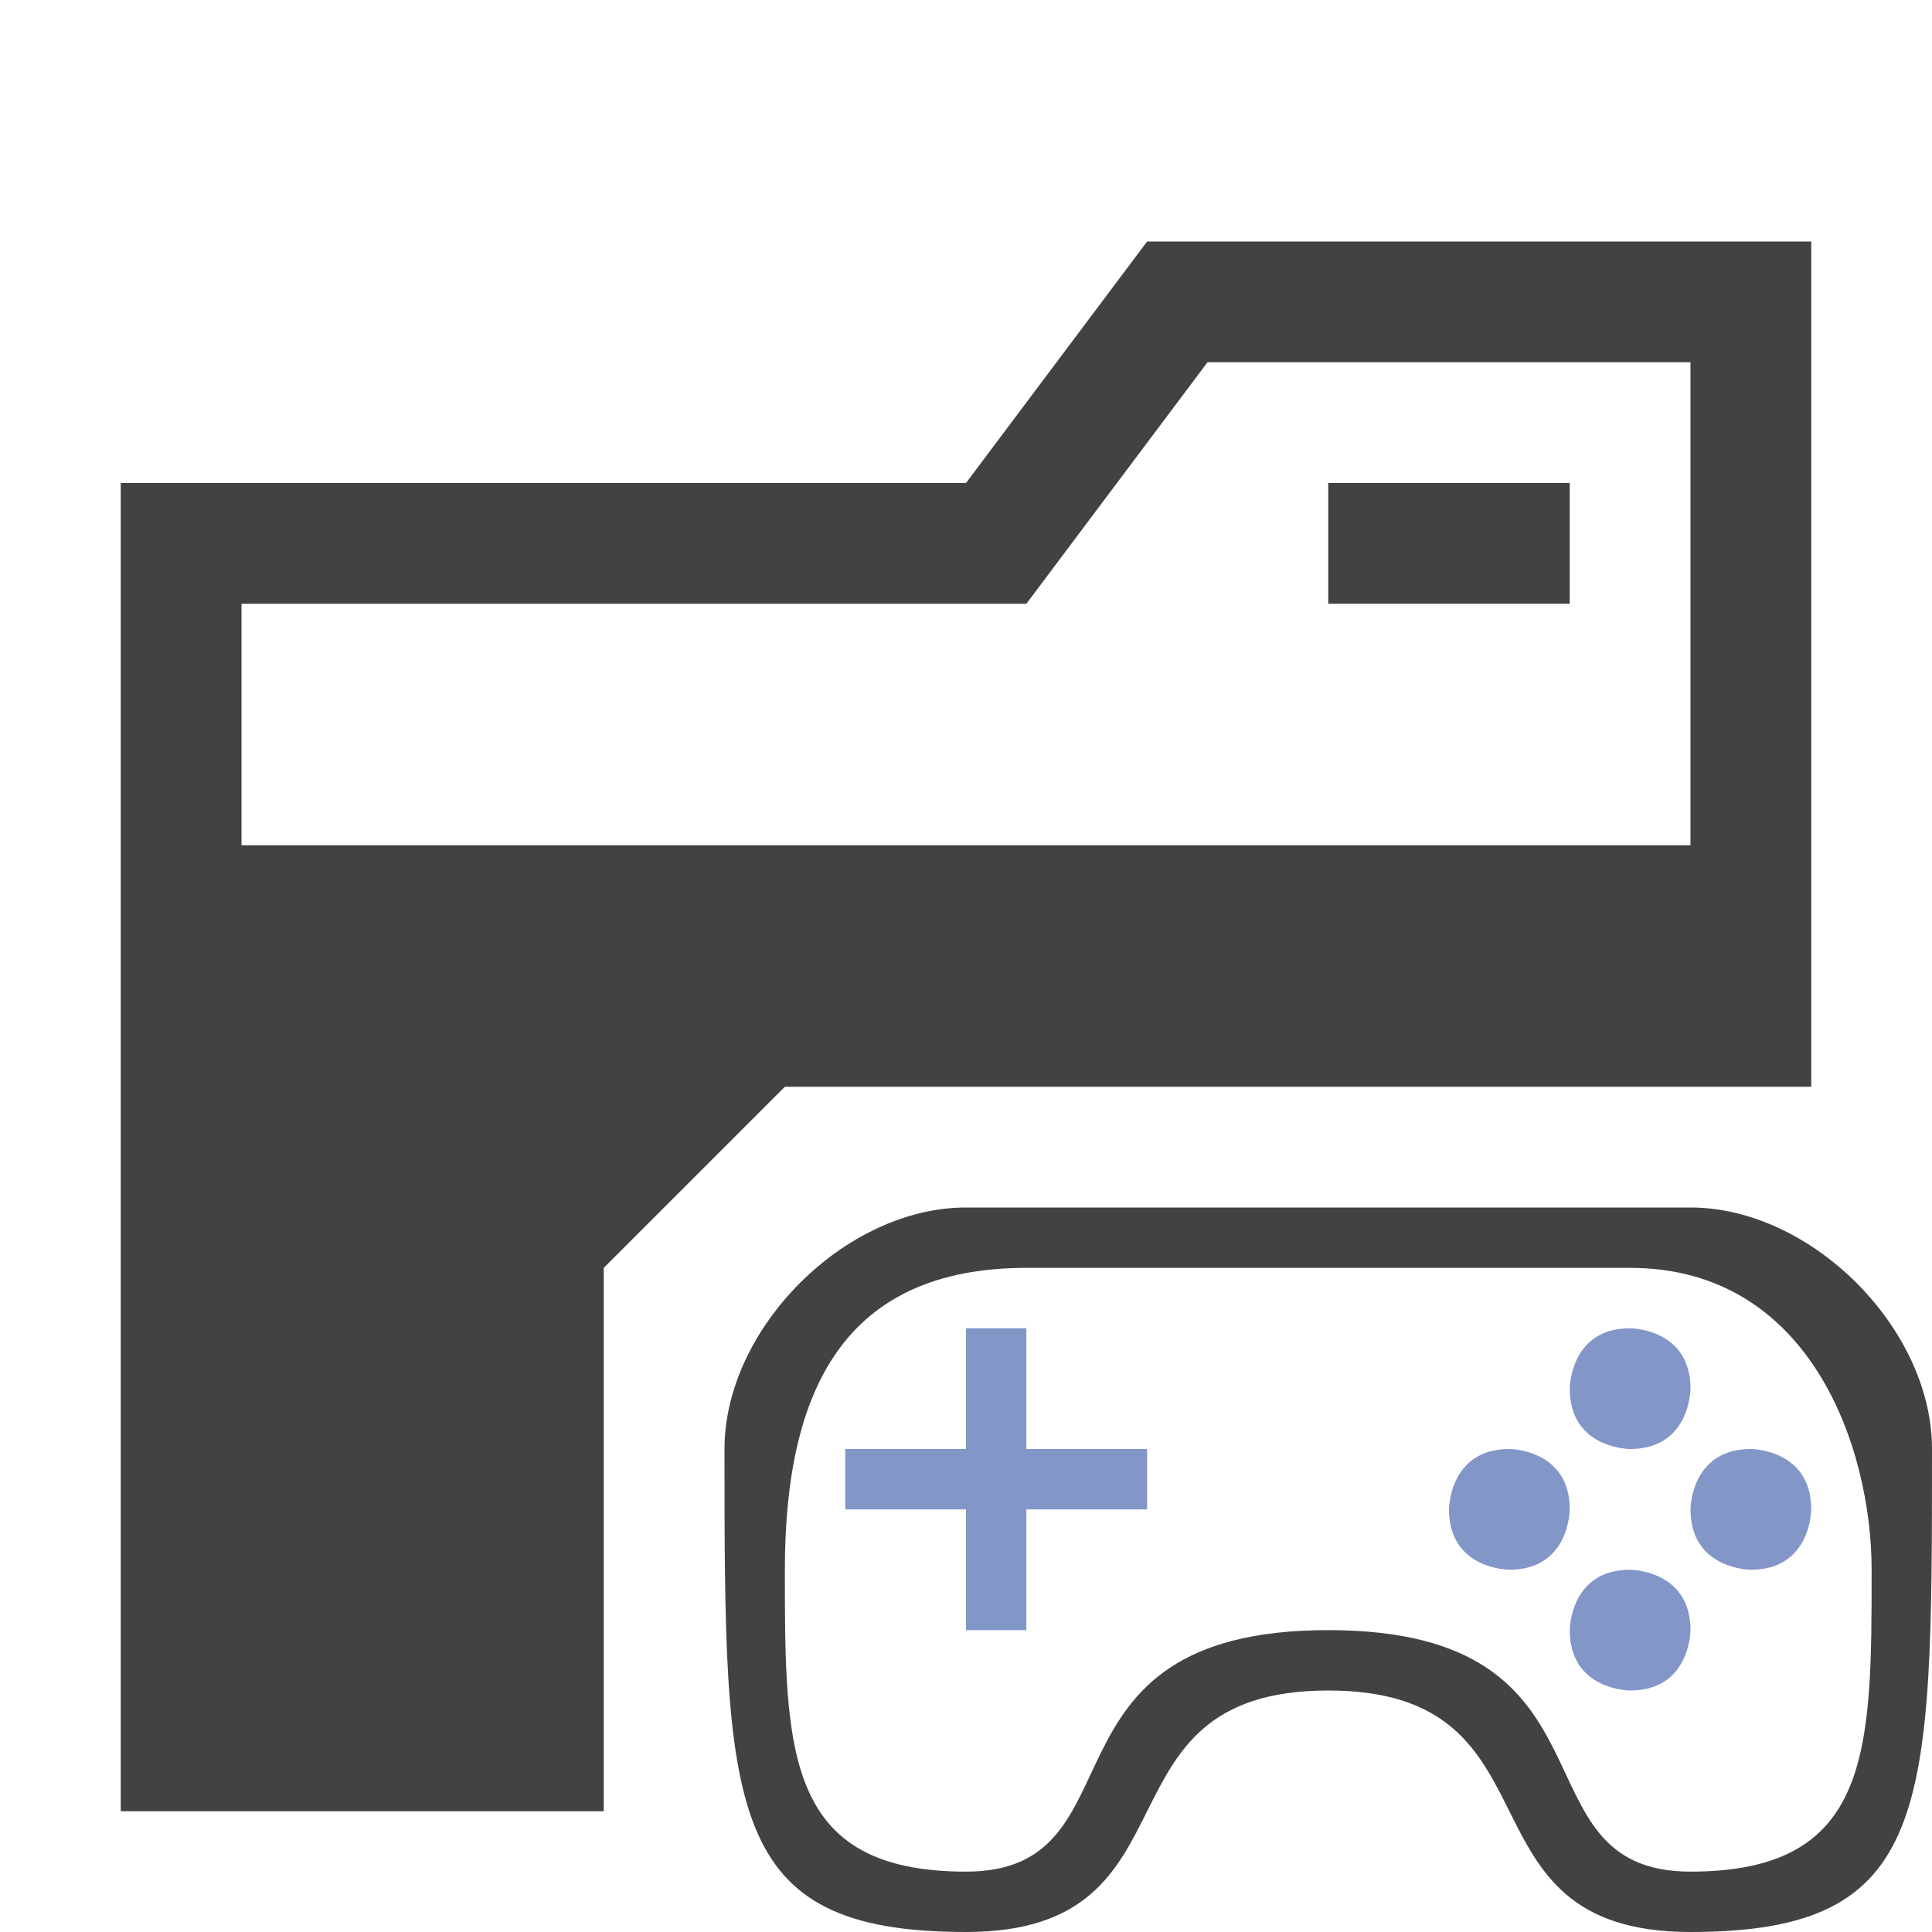 <?xml version="1.0" encoding="UTF-8" standalone="no"?>
<!-- Created with Inkscape (http://www.inkscape.org/) -->

<svg
   xmlns:dc="http://purl.org/dc/elements/1.1/"
   xmlns:cc="http://creativecommons.org/ns#"
   xmlns:rdf="http://www.w3.org/1999/02/22-rdf-syntax-ns#"
   xmlns:svg="http://www.w3.org/2000/svg"
   xmlns="http://www.w3.org/2000/svg"
   xmlns:sodipodi="http://sodipodi.sourceforge.net/DTD/sodipodi-0.dtd"
   xmlns:inkscape="http://www.inkscape.org/namespaces/inkscape"
   width="32"
   height="32"
   id="svg2"
   version="1.1"
   inkscape:version="0.48.4 r9939"
   sodipodi:docname="Icon_FolderPCSX2.svg"
   inkscape:export-filename="Icon_FolderPCSX2_16x16.png"
   inkscape:export-xdpi="45"
   inkscape:export-ydpi="45">
  <title
     id="title3774">Icon Folder PCSX2</title>
  <sodipodi:namedview
     id="base"
     showgrid="true">
    <inkscape:grid
       type="xygrid"
       id="grid2996"
       empspacing="4"
       visible="true"
       enabled="true"
       snapvisiblegridlinesonly="true" />
  </sodipodi:namedview>
  <g
     id="layer1">
    <path
       id="path3000"
       style="fill:#424242"
       d="m 4,14 24,0 0,-8 -8,0 -3,4 -13,0 z m -2,16 0,-22 14,0 3,-4 11,0 0,14 -17,0 -3,3 0,9 z" />
    <path
       style="fill:#424242"
       d="m 22,8 4,0 0,2 -4,0 z"
       id="path3002" />
    <path
       style="fill:#424242"
       d="m 16,20 c -2,0 -4,2 -4,4 0,6 0,8 4,8 4,0 2,-4 6,-4 4,0 2,4 6,4 4,0 4,-2 4,-8 0,-2 -2,-4 -4,-4 z m 1,1 10,0 c 3,0 4,3 4,5 0,3 0,5 -3,5 -3,0 -1,-4 -6,-4 -5,0 -3,4 -6,4 -3,0 -3,-2 -3,-5 0,-3 1,-5 4,-5 z"
       id="path3837" />
    <path
       style="fill:#8296c8"
       d="m 16,27 0,-2 -2,0 0,-1 2,0 0,-2 1,0 0,2 2,0 0,1 -2,0 0,2 z"
       id="path3858" />
    <path
       style="fill:#8296c8"
       id="path3860"
       d="m 28,23 c 0,0 0,1 -1,1 0,0 -1,0 -1,-1 0,0 0,-1 1,-1 0,0 1,0 1,1 z" />
    <path
       style="fill:#8296c8"
       id="path3862"
       d="m 26,25 c 0,0 0,1 -1,1 0,0 -1,0 -1,-1 0,0 0,-1 1,-1 0,0 1,0 1,1 z" />
    <path
       style="fill:#8296c8"
       id="path3864"
       d="m 30,25 c 0,0 0,1 -1,1 0,0 -1,0 -1,-1 0,0 0,-1 1,-1 0,0 1,0 1,1 z" />
    <path
       style="fill:#8296c8"
       id="path3866"
       d="m 28,27 c 0,0 0,1 -1,1 0,0 -1,0 -1,-1 0,0 0,-1 1,-1 0,0 1,0 1,1 z" />
  </g>
</svg>
